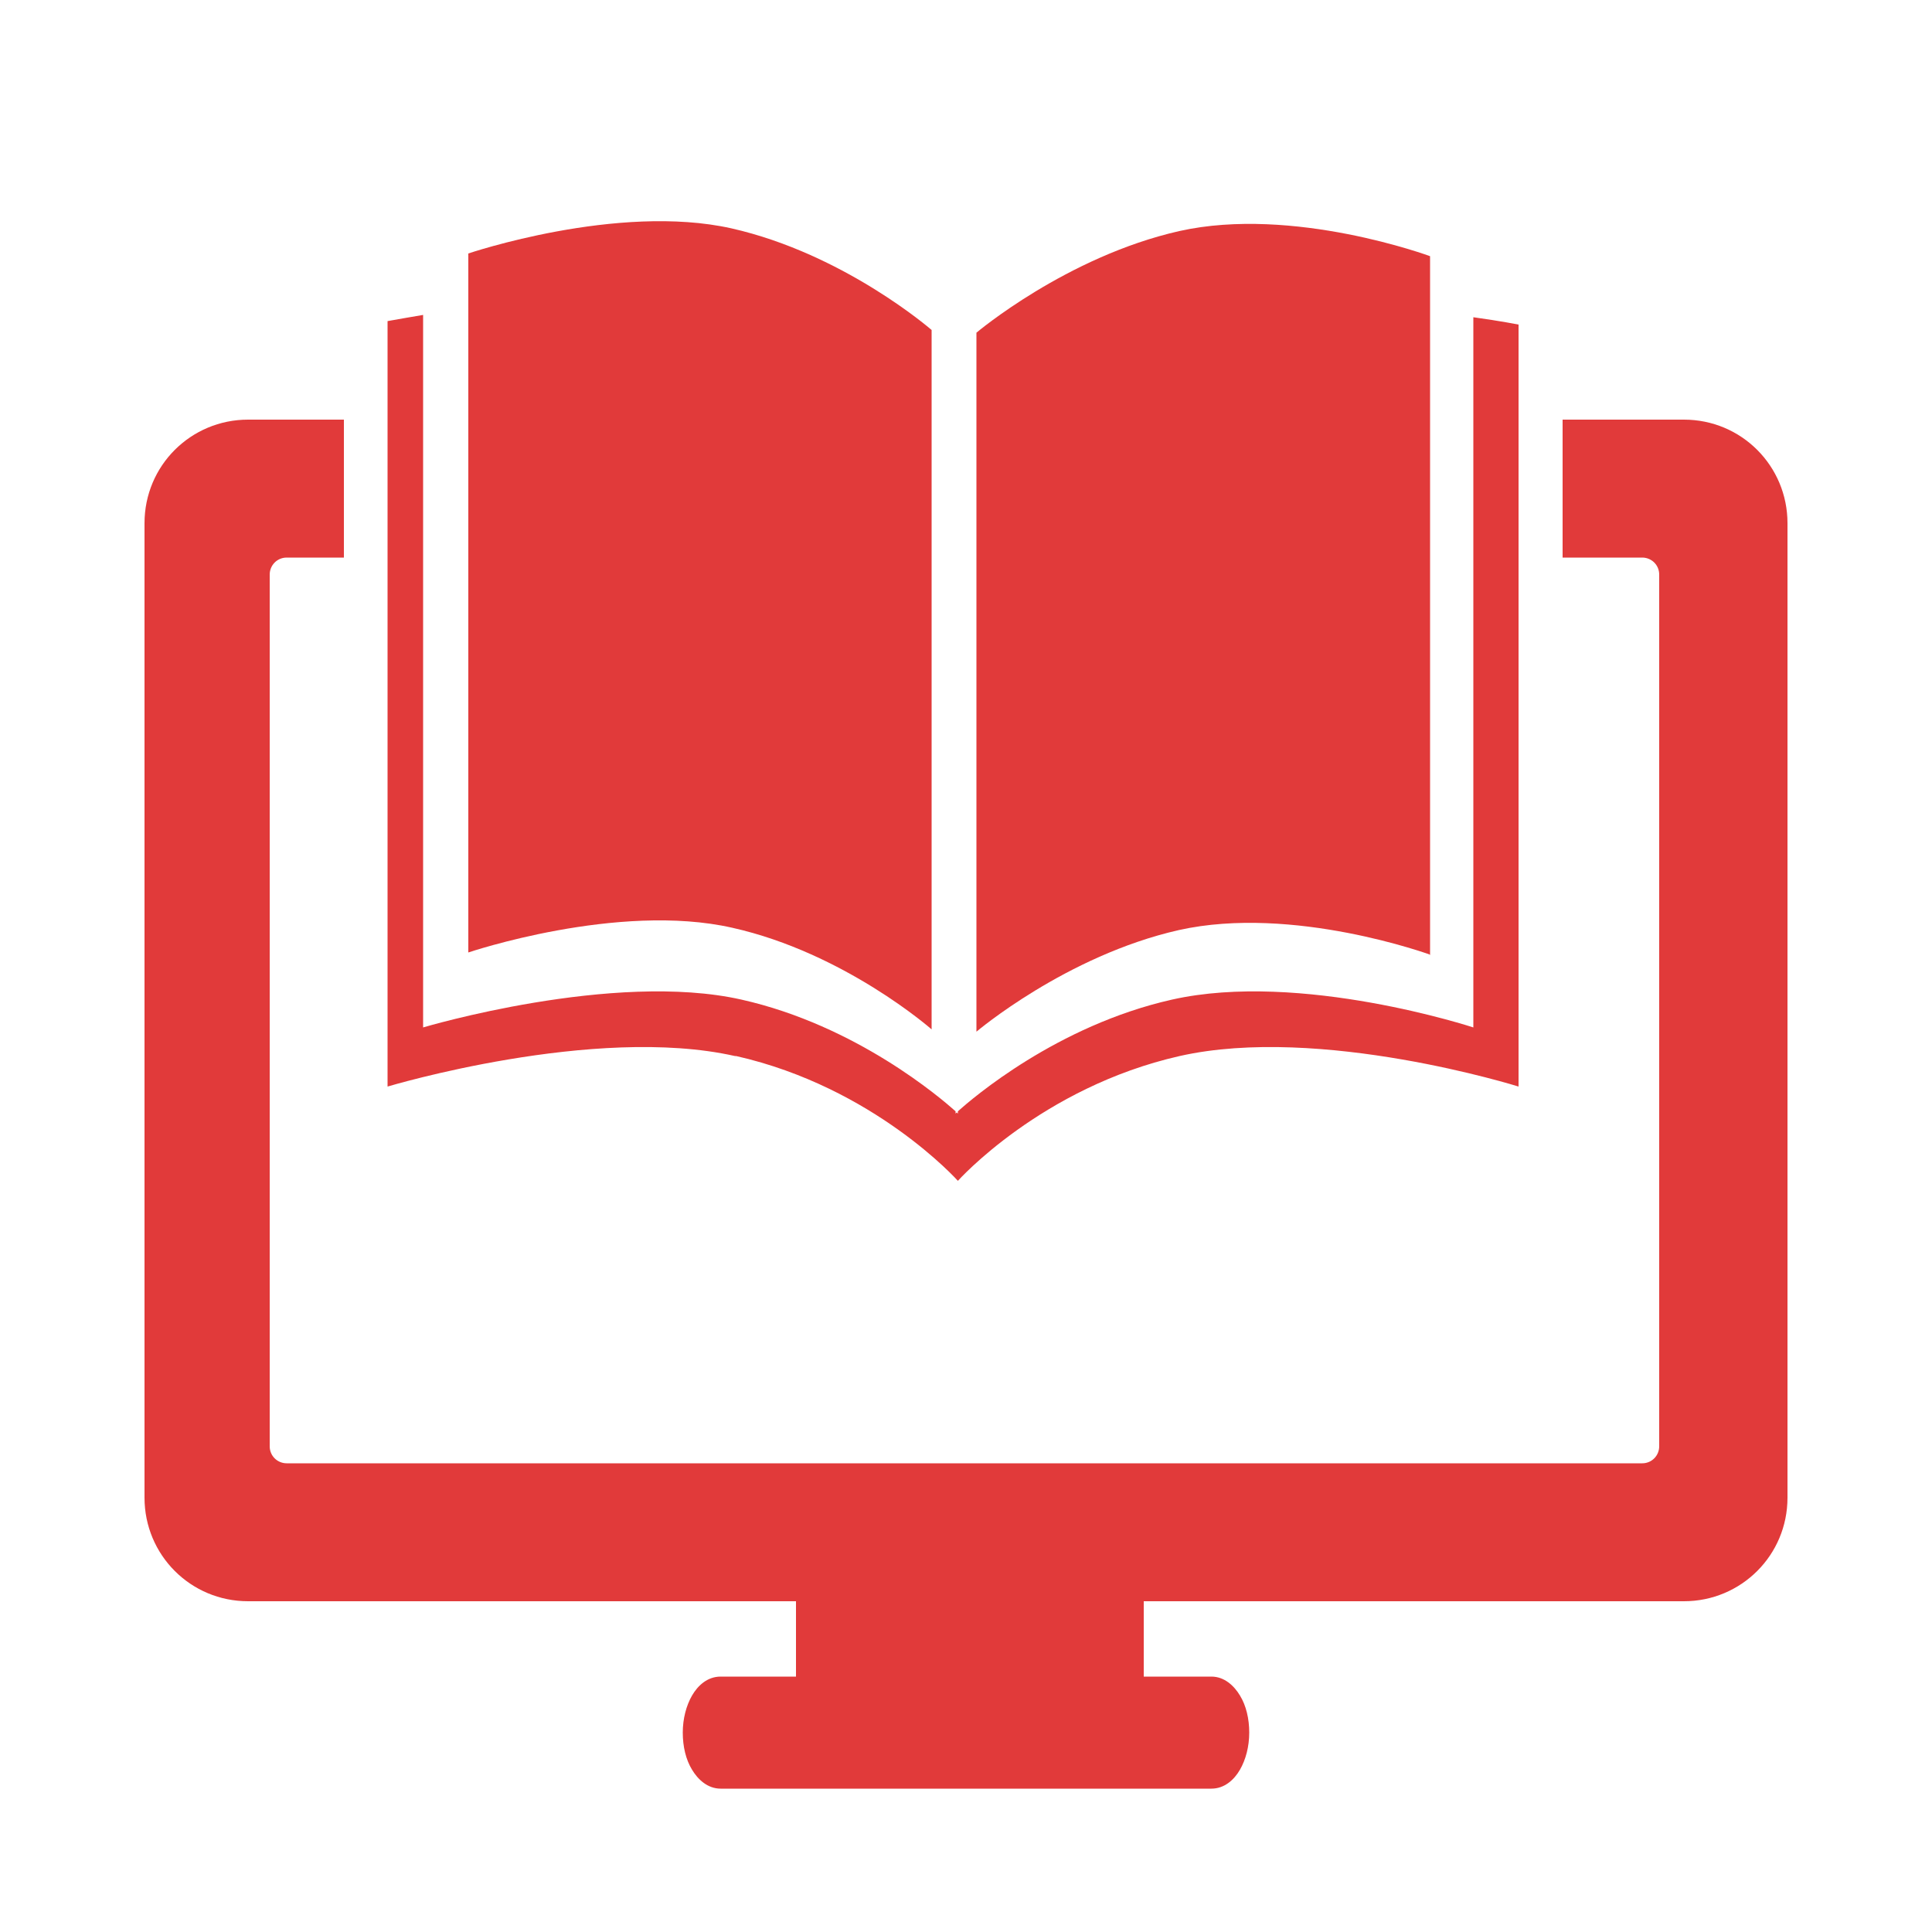 <svg width="50" height="50" viewBox="0 0 50 50" fill="none" xmlns="http://www.w3.org/2000/svg">
<path d="M43.58 10.86H40.44V11.41V13.71V14.43H42.5C42.74 14.43 42.94 14.62 42.94 14.87V37.43C42.94 37.67 42.75 37.87 42.5 37.87H7.42C7.18 37.87 6.98 37.68 6.98 37.43V14.87C6.98 14.63 7.17 14.43 7.42 14.43H8.9V13.74V11.4V10.86H6.42C4.94 10.86 3.74 12.05 3.74 13.54V38.76C3.74 40.24 4.93 41.44 6.42 41.44H20.6V43.39H18.65C18.31 43.39 18.06 43.62 17.91 43.88C17.76 44.14 17.67 44.48 17.67 44.84C17.67 45.2 17.75 45.54 17.91 45.8C18.06 46.05 18.31 46.29 18.65 46.29H31.35C31.69 46.29 31.94 46.06 32.09 45.8C32.24 45.54 32.33 45.2 32.33 44.84C32.33 44.48 32.25 44.14 32.09 43.88C31.94 43.63 31.69 43.39 31.35 43.39H29.6V41.44H43.58C45.06 41.44 46.26 40.25 46.26 38.76V13.54C46.26 12.06 45.07 10.86 43.58 10.86Z" fill="#E13A3A"/>
<path d="M37.01 24.72V6.63C37.01 6.63 33.47 5.32 30.52 5.98C27.6 6.64 25.27 8.61 25.27 8.61V26.7C25.27 26.7 27.59 24.73 30.51 24.07C33.47 23.41 37.02 24.71 37.02 24.71L37.01 24.72Z" fill="#E13A3A"/>
<path d="M18.95 24.01C21.86 24.66 24.11 26.64 24.11 26.64V8.54C24.11 8.54 21.85 6.57 18.93 5.91C15.98 5.25 12.12 6.56 12.12 6.56V24.65C12.12 24.65 15.99 23.34 18.95 24.01Z" fill="#E13A3A"/>
<path d="M19.05 27.33C22.63 28.14 24.79 30.56 24.79 30.56C24.79 30.56 26.95 28.14 30.53 27.33C34.17 26.51 39.3 28.12 39.3 28.12V8.4C39.3 8.4 38.85 8.31 38.13 8.21V26.59C38.13 26.59 33.66 25.12 30.33 25.87C27.35 26.54 25.16 28.43 24.79 28.76V28.82L24.76 28.79L24.73 28.82V28.76C24.36 28.43 22.17 26.54 19.19 25.87C15.87 25.12 10.95 26.59 10.95 26.59V8.15C10.66 8.2 10.36 8.25 10.03 8.31V28.12C10.03 28.12 15.38 26.51 19.02 27.33H19.05Z" fill="#E13A3A"/>
</svg>
